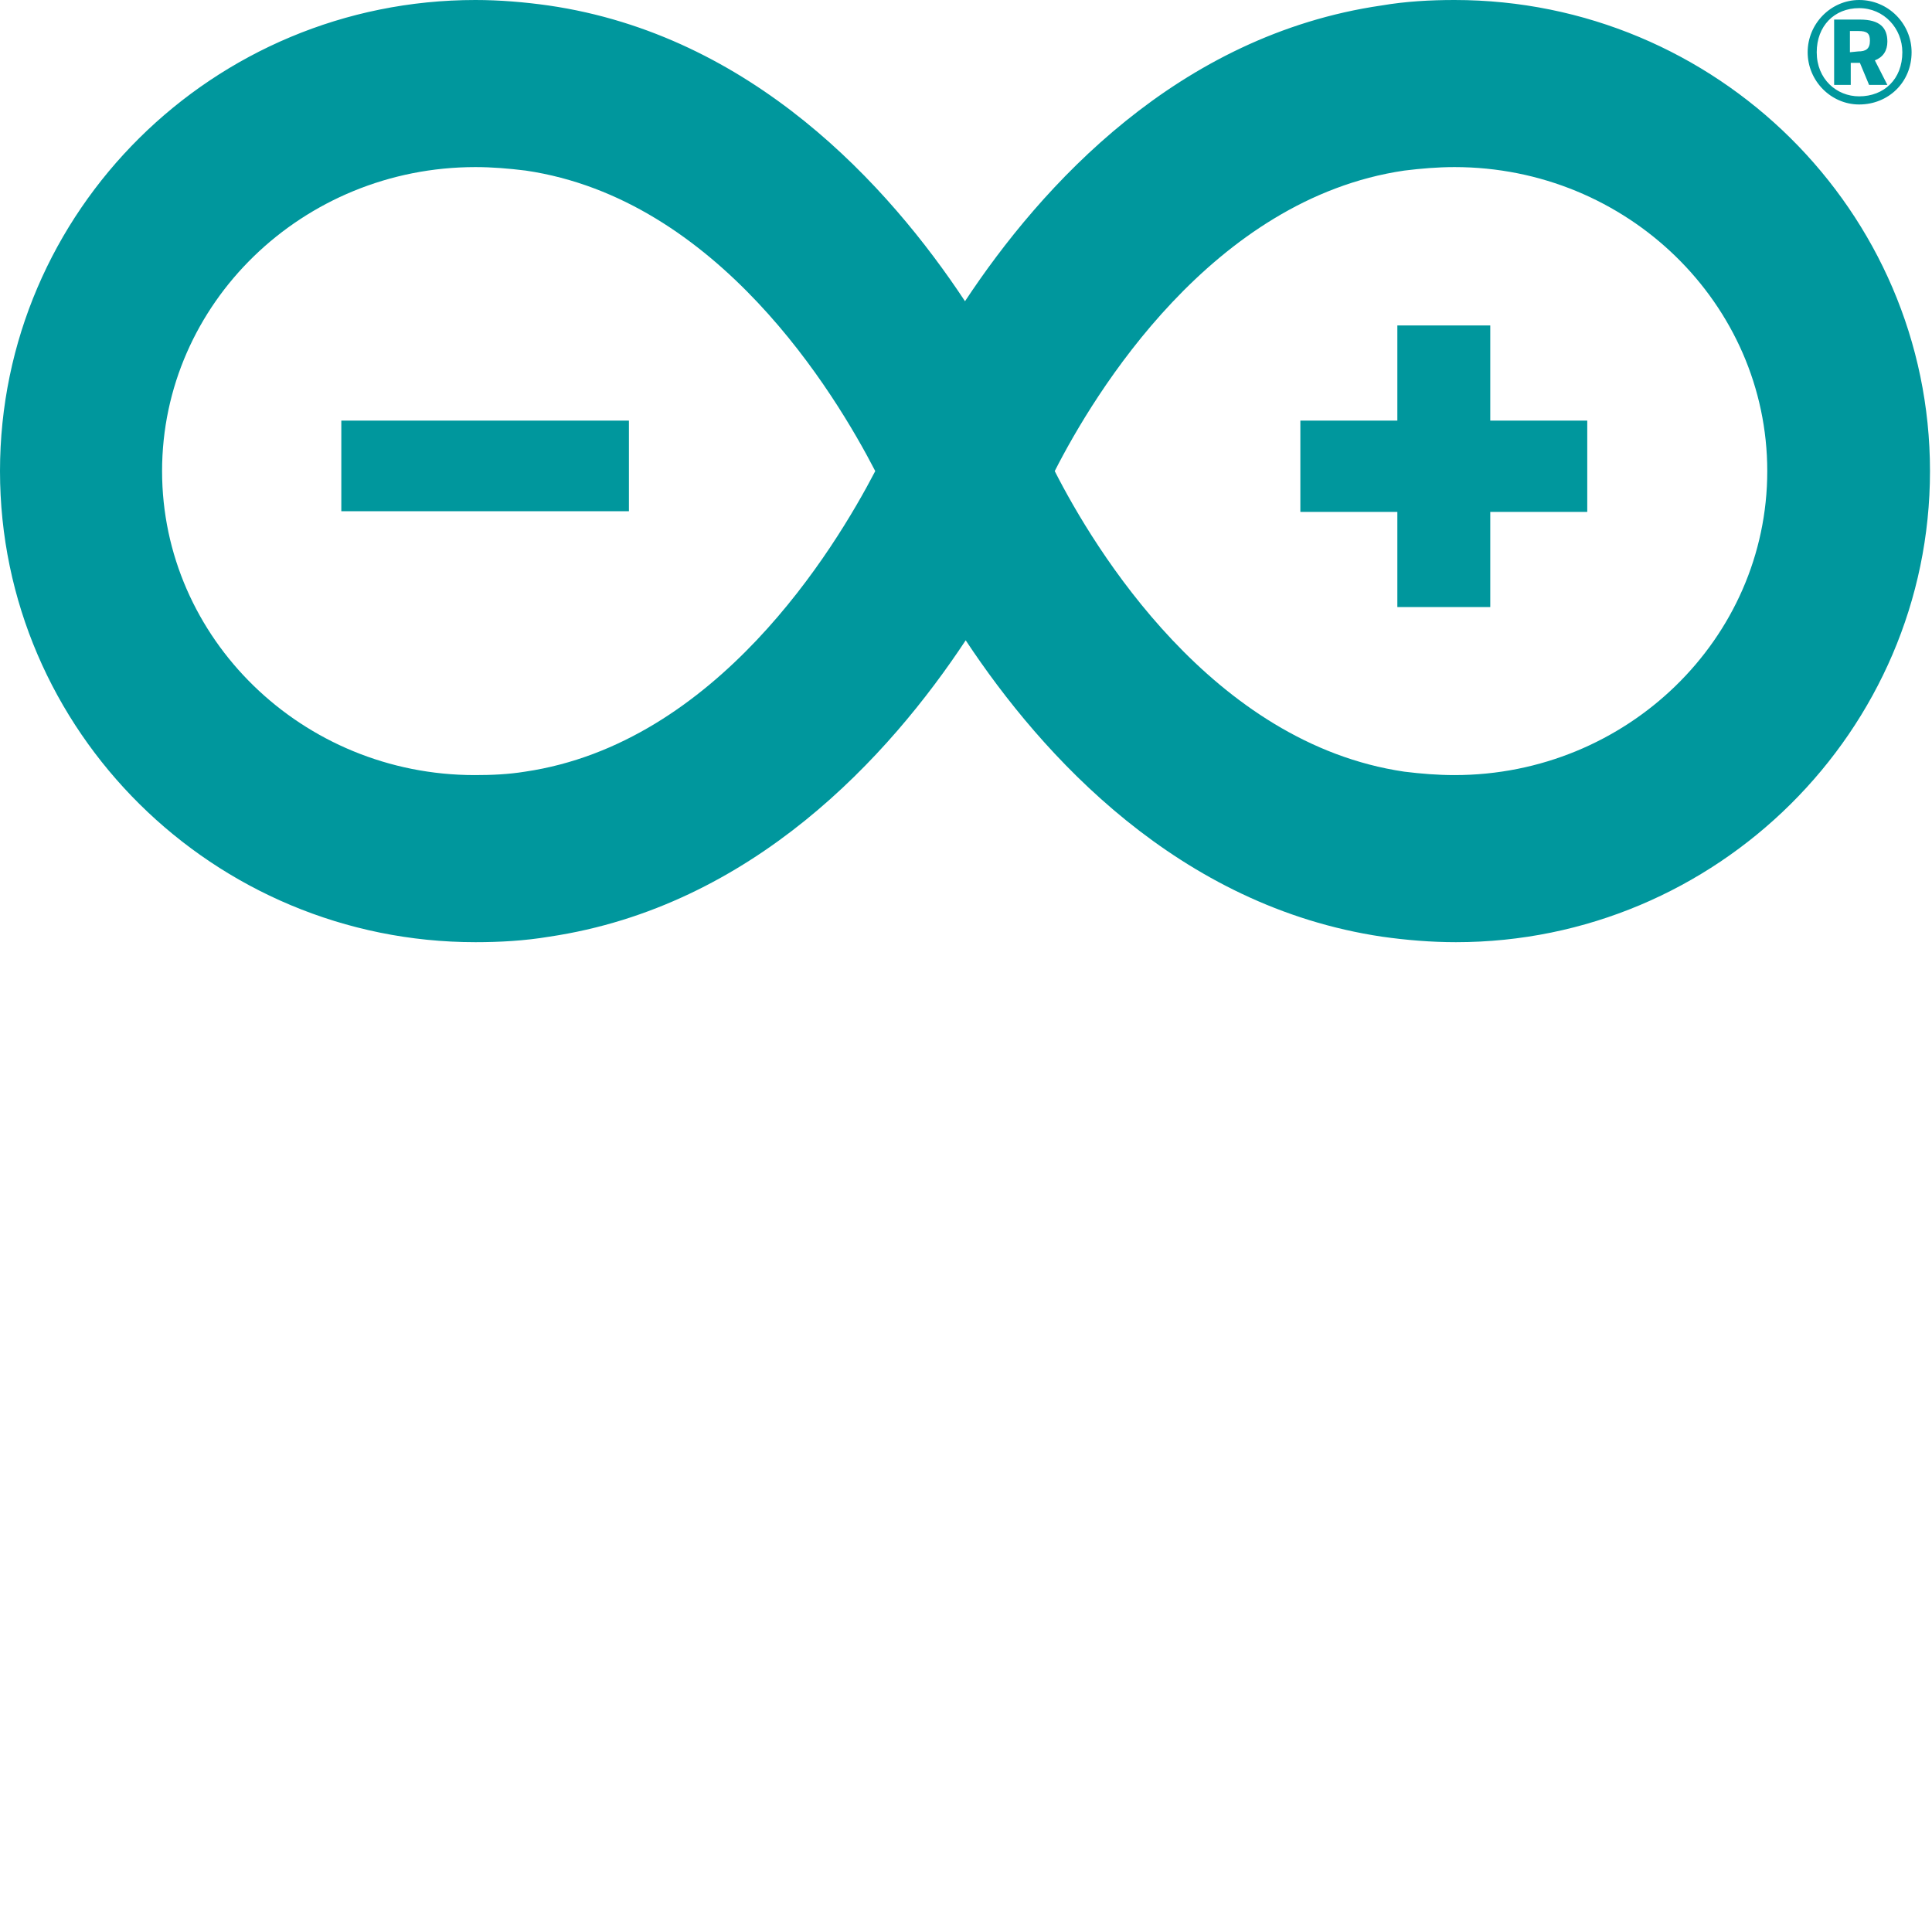 <?xml version="1.0" encoding="UTF-8"?>
<svg xmlns="http://www.w3.org/2000/svg" xmlns:xlink="http://www.w3.org/1999/xlink" width="128px" height="128px" viewBox="0 0 128 128" version="1.1">
<defs>
<clipPath id="clip1">
  <path d="M 0 0 L 127.867 0 L 127.867 62.422 L 0 62.422 Z M 0 0 "/>
</clipPath>
</defs>
<g id="surface1">
<g clip-path="url(#clip1)" clip-rule="nonzero">
<path fill="#00979d" style="fill-rule:evenodd;" d="M 127.867 31.211 C 127.867 13.988 113.715 0 96.367 0 C 94.77 0 93.129 0.09 91.531 0.363 C 78.043 2.324 68.992 12.301 63.934 19.957 C 58.875 12.301 49.824 2.324 36.34 0.363 C 34.742 0.137 33.098 0 31.5 0 C 14.109 0 0 13.988 0 31.211 C 0 48.434 14.152 62.422 31.5 62.422 C 33.098 62.422 34.742 62.332 36.383 62.059 C 49.867 60.055 58.922 50.074 63.98 42.422 C 69.039 50.074 78.09 60.055 91.574 62.059 C 93.172 62.285 94.812 62.422 96.457 62.422 C 113.715 62.422 127.867 48.434 127.867 31.211 Z M 34.785 51.125 C 33.676 51.305 32.566 51.352 31.457 51.352 C 20.012 51.352 10.738 42.285 10.738 31.211 C 10.738 20.094 20.055 11.07 31.5 11.07 C 32.609 11.07 33.719 11.164 34.828 11.301 C 47.562 13.168 55.324 26.062 57.988 31.211 C 55.281 36.406 47.473 49.254 34.785 51.125 Z M 93.039 11.301 C 80.305 13.168 72.496 26.062 69.879 31.211 C 72.496 36.359 80.305 49.254 93.039 51.125 C 94.148 51.262 95.258 51.352 96.367 51.352 C 107.77 51.352 117.086 42.328 117.086 31.211 C 117.086 20.141 107.816 11.07 96.367 11.07 C 95.258 11.07 94.148 11.164 93.039 11.301 Z M 22.613 27.867 L 41.668 27.867 L 41.668 33.871 L 22.613 33.871 Z M 105.16 33.914 L 98.734 33.914 L 98.734 40.219 L 92.578 40.219 L 92.578 33.914 L 86.152 33.914 L 86.152 27.867 L 92.578 27.867 L 92.578 21.562 L 98.734 21.562 L 98.734 27.867 L 105.16 27.867 Z M 119.762 3.461 C 119.762 1.57 121.301 0 123.176 0 C 125.102 0 126.648 1.57 126.648 3.461 C 126.648 5.461 125.102 6.922 123.176 6.922 C 121.301 6.922 119.762 5.355 119.762 3.461 Z M 123.223 1.297 L 121.516 1.297 L 121.516 5.625 L 122.617 5.625 L 122.617 4.164 L 123.223 4.164 L 123.832 5.625 L 125.043 5.625 L 124.215 4 C 124.766 3.785 125.043 3.352 125.043 2.758 C 125.043 1.84 124.547 1.297 123.223 1.297 Z M 126.035 3.461 C 126.035 1.891 124.824 0.539 123.172 0.539 C 121.52 0.539 120.363 1.73 120.363 3.461 C 120.363 5.246 121.684 6.383 123.172 6.383 C 124.824 6.383 126.035 5.246 126.035 3.461 Z M 123.887 2.703 C 123.887 3.246 123.609 3.406 123.113 3.406 L 122.562 3.461 L 122.562 2.055 L 123.113 2.055 C 123.719 2.055 123.887 2.219 123.887 2.703 Z M 123.887 2.703 "/>
</g>
</g>
</svg>
